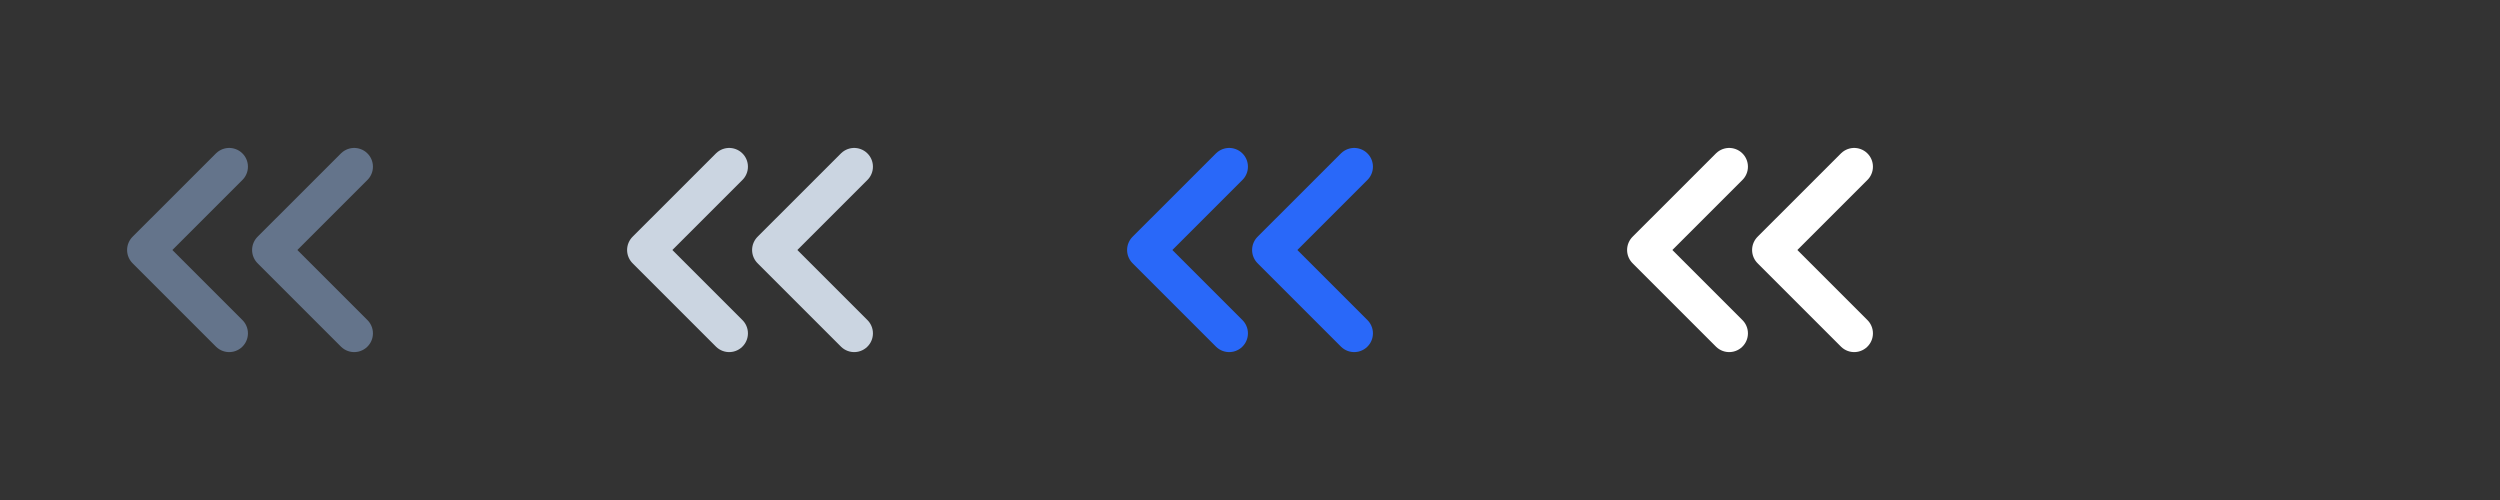 <svg width="80" height="16" viewBox="0 0 80 16" fill="none" xmlns="http://www.w3.org/2000/svg">
<rect x="0" y="0" width="80" height="16" fill="#333333" stroke="none"/>
<g clip-path="url(#clip0_1323_58547)">
<path d="M7.334 5.334L4.667 8L7.334 10.667M11.334 5.334L8.667 8L11.334 10.667" stroke="#64748B" stroke-width="1.2" stroke-linecap="round" stroke-linejoin="round"/>
</g>
<g clip-path="url(#clip1_1323_58547)">
<path d="M23.334 5.334L20.667 8L23.334 10.667M27.334 5.334L24.667 8L27.334 10.667" stroke="#CBD5E1" stroke-width="1.2" stroke-linecap="round" stroke-linejoin="round"/>
</g>
<g clip-path="url(#clip2_1323_58547)">
<path d="M39.334 5.334L36.667 8L39.334 10.667M43.334 5.334L40.667 8L43.334 10.667" stroke="#2968F9" stroke-width="1.2" stroke-linecap="round" stroke-linejoin="round"/>
</g>
<g clip-path="url(#clip3_1323_58547)">
<path d="M55.334 5.334L52.667 8L55.334 10.667M59.334 5.334L56.667 8L59.334 10.667" stroke="white" stroke-width="1.2" stroke-linecap="round" stroke-linejoin="round"/>
</g>
<defs>
<clipPath id="clip0_1323_58547">
<rect width="16" height="16" fill="white"/>
</clipPath>
<clipPath id="clip1_1323_58547">
<rect width="16" height="16" fill="white" transform="translate(16)"/>
</clipPath>
<clipPath id="clip2_1323_58547">
<rect width="16" height="16" fill="white" transform="translate(32)"/>
</clipPath>
<clipPath id="clip3_1323_58547">
<rect width="16" height="16" fill="white" transform="translate(48)"/>
</clipPath>
</defs>
</svg>
